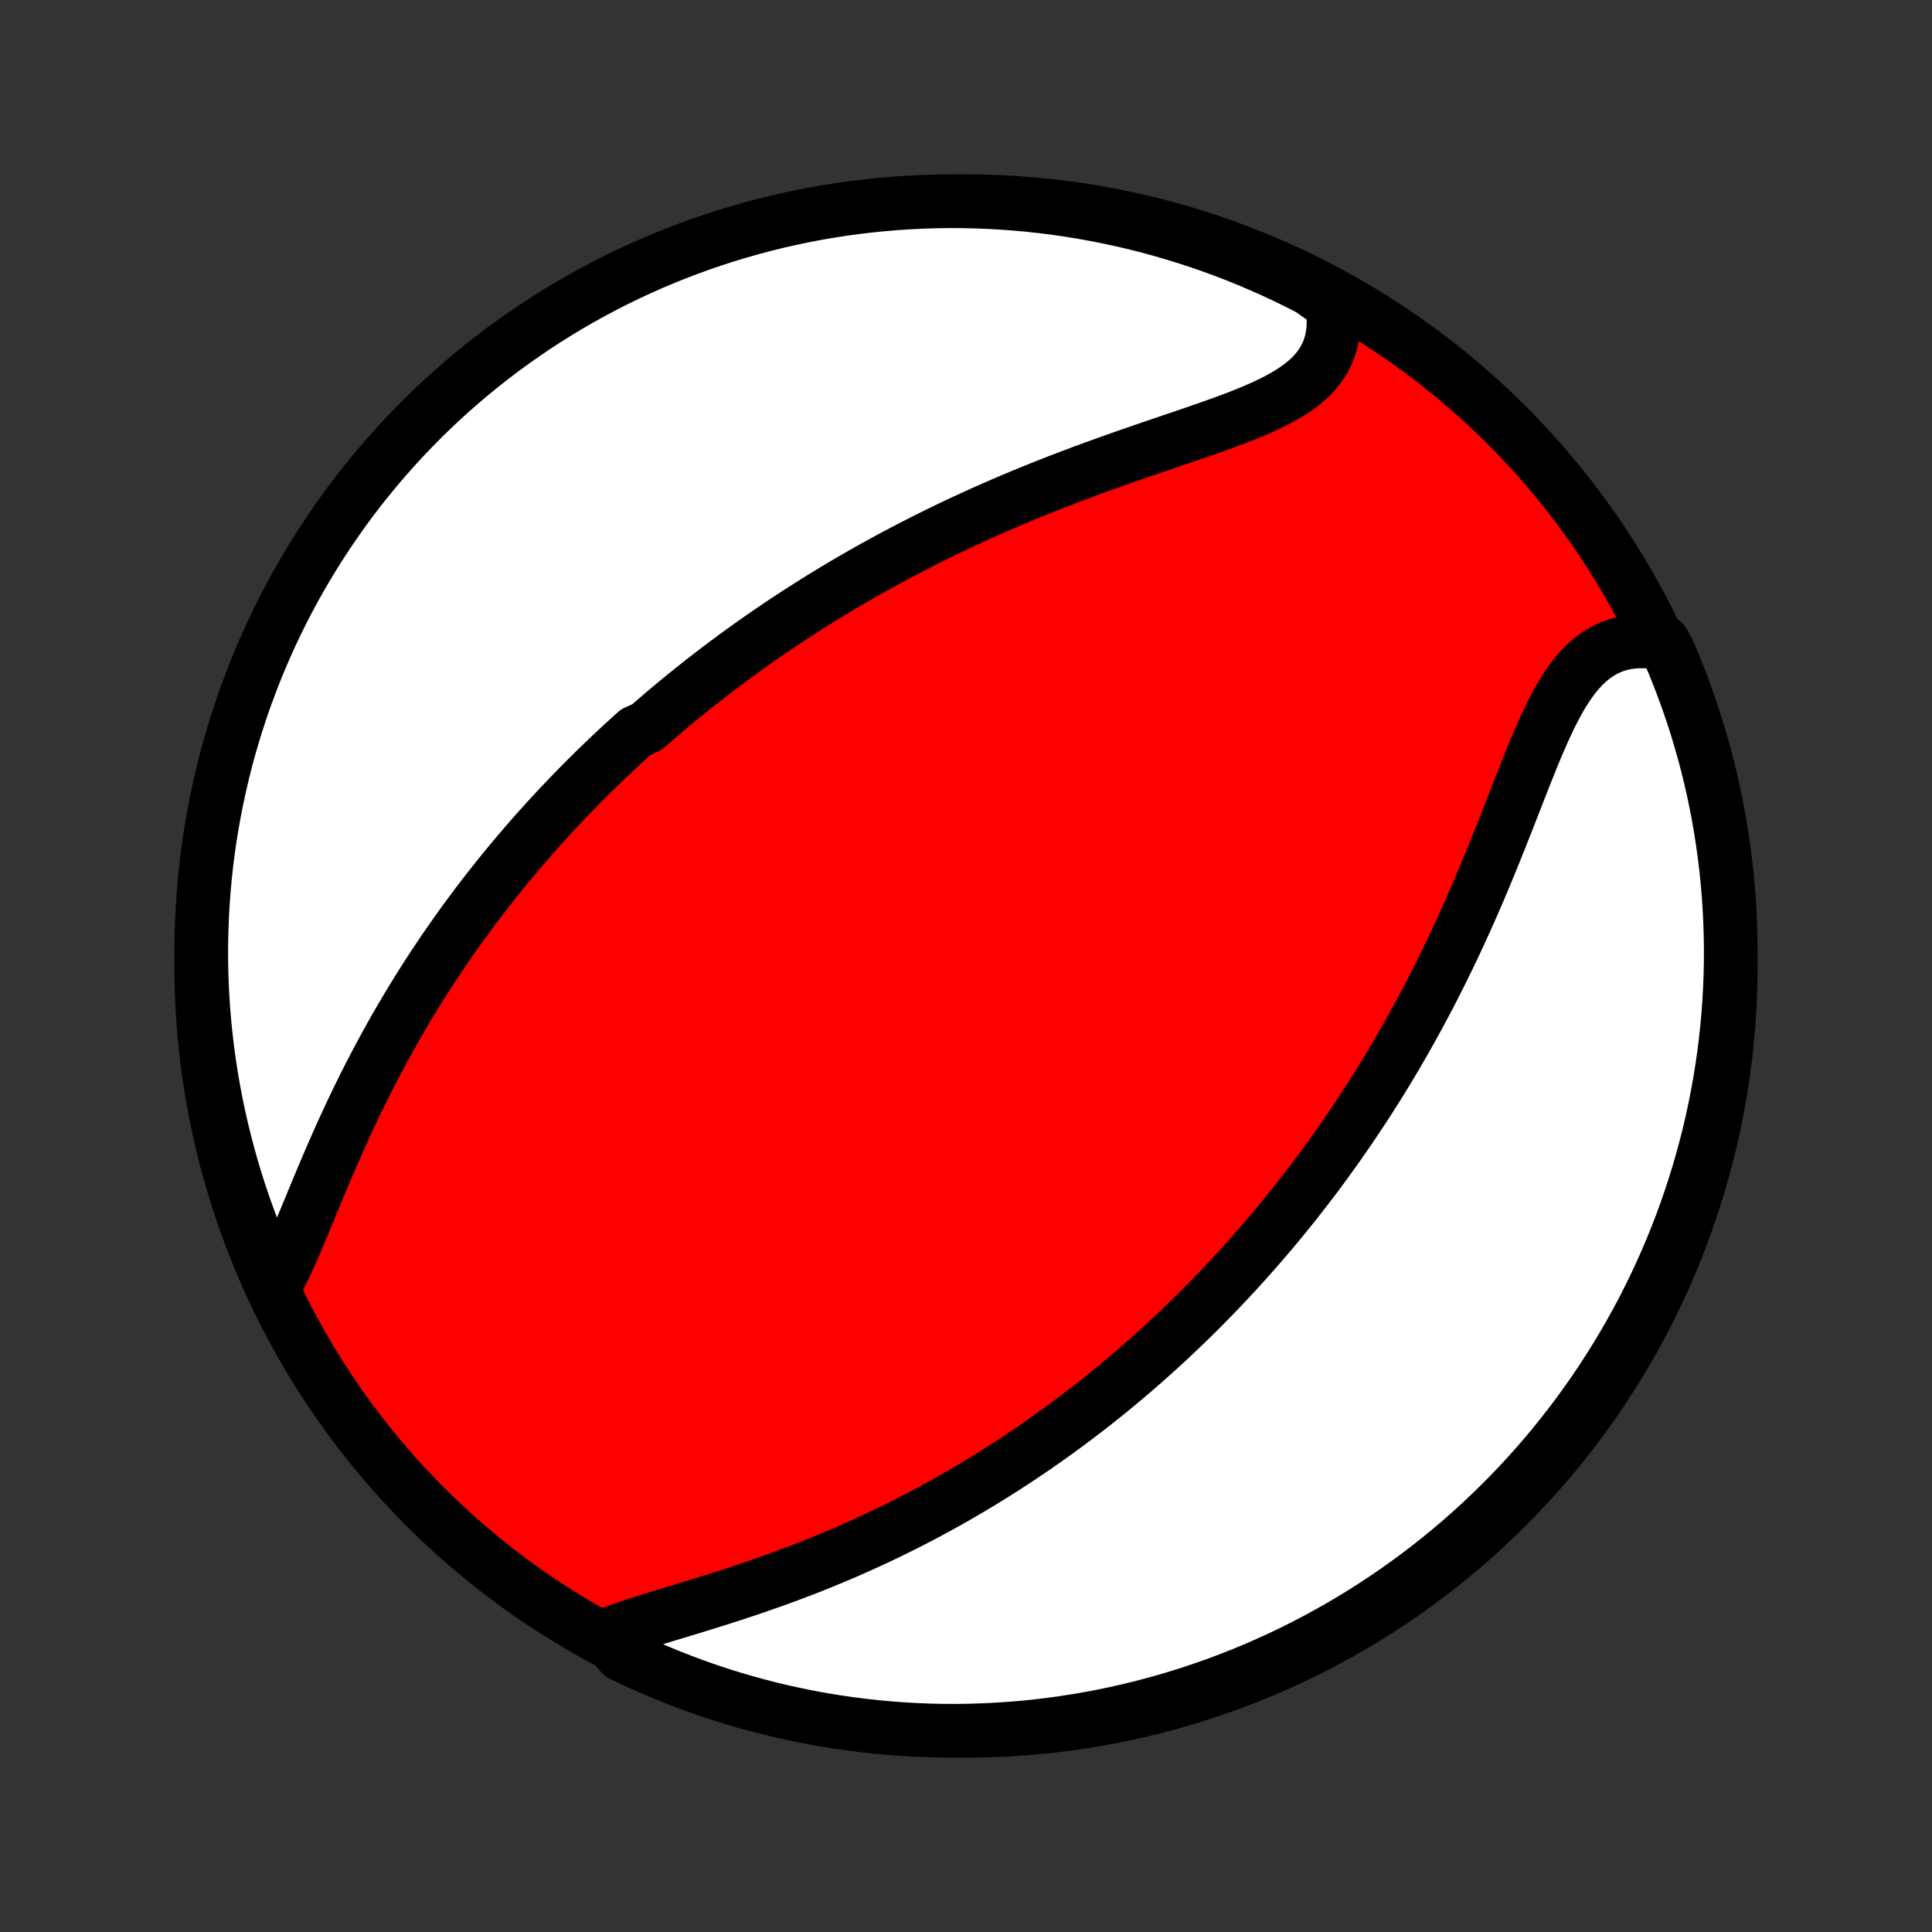 <?xml version="1.0" encoding="utf-8" standalone="no"?>
<!DOCTYPE svg PUBLIC "-//W3C//DTD SVG 1.1//EN"
  "http://www.w3.org/Graphics/SVG/1.1/DTD/svg11.dtd">
<!-- Created with matplotlib (http://matplotlib.org/) -->
<svg height="72pt" version="1.1" viewBox="0 0 72 72" width="72pt" xmlns="http://www.w3.org/2000/svg" xmlns:xlink="http://www.w3.org/1999/xlink">
 <rect x="0" y="0" width="72" height="72" fill="#333333" stroke="none"/>
 <defs>
  <style type="text/css">
*{stroke-linecap:butt;stroke-linejoin:round;}
  </style>
 </defs>
 <g id="figure_1">
  <g id="patch_1">
   <path d="
M0 72
L72 72
L72 0
L0 0
z
" style="fill:none;"/>
  </g>
  <g id="axes_1">
   <g id="PatchCollection_1">
    <defs>
     <path d="
M36 -7.5
C43.558 -7.5 50.808 -10.503 56.153 -15.848
C61.497 -21.192 64.5 -28.442 64.5 -36
C64.5 -43.558 61.497 -50.808 56.153 -56.153
C50.808 -61.497 43.558 -64.5 36 -64.5
C28.442 -64.5 21.192 -61.497 15.848 -56.153
C10.503 -50.808 7.5 -43.558 7.5 -36
C7.5 -28.442 10.503 -21.192 15.848 -15.848
C21.192 -10.503 28.442 -7.5 36 -7.5
z
" id="C0_0_a811fe30f3"/>
     <path d="
M10.198 -24.009
L10.342 -24.267
L10.482 -24.538
L10.62 -24.819
L10.755 -25.11
L10.89 -25.41
L11.023 -25.717
L11.157 -26.03
L11.29 -26.348
L11.424 -26.67
L11.558 -26.996
L11.694 -27.324
L11.831 -27.654
L11.969 -27.986
L12.109 -28.318
L12.251 -28.65
L12.395 -28.982
L12.54 -29.314
L12.687 -29.644
L12.836 -29.973
L12.987 -30.3
L13.139 -30.625
L13.294 -30.948
L13.45 -31.268
L13.608 -31.586
L13.768 -31.902
L13.929 -32.214
L14.092 -32.523
L14.256 -32.83
L14.422 -33.133
L14.589 -33.433
L14.757 -33.73
L14.927 -34.024
L15.098 -34.314
L15.27 -34.602
L15.443 -34.885
L15.616 -35.166
L15.791 -35.443
L15.967 -35.717
L16.143 -35.988
L16.321 -36.255
L16.499 -36.52
L16.678 -36.781
L16.857 -37.039
L17.038 -37.294
L17.218 -37.547
L17.4 -37.796
L17.582 -38.042
L17.764 -38.285
L17.947 -38.526
L18.131 -38.764
L18.315 -38.999
L18.5 -39.232
L18.685 -39.462
L18.87 -39.689
L19.056 -39.914
L19.243 -40.137
L19.43 -40.357
L19.618 -40.575
L19.806 -40.791
L19.994 -41.004
L20.184 -41.216
L20.373 -41.425
L20.564 -41.633
L20.754 -41.838
L20.946 -42.042
L21.138 -42.243
L21.33 -42.443
L21.523 -42.641
L21.717 -42.838
L21.912 -43.033
L22.107 -43.226
L22.303 -43.418
L22.5 -43.608
L22.698 -43.797
L22.896 -43.984
L23.096 -44.17
L23.296 -44.354
L23.497 -44.538
L23.699 -44.72
L24.107 -44.901
L24.312 -45.08
L24.519 -45.259
L24.726 -45.437
L24.935 -45.613
L25.145 -45.788
L25.357 -45.963
L25.569 -46.136
L25.784 -46.309
L25.999 -46.48
L26.216 -46.651
L26.435 -46.821
L26.655 -46.99
L26.877 -47.159
L27.1 -47.326
L27.325 -47.493
L27.552 -47.659
L27.781 -47.825
L28.012 -47.99
L28.245 -48.154
L28.479 -48.317
L28.716 -48.48
L28.955 -48.642
L29.196 -48.804
L29.439 -48.965
L29.685 -49.126
L29.933 -49.285
L30.183 -49.445
L30.436 -49.603
L30.691 -49.761
L30.949 -49.919
L31.21 -50.076
L31.473 -50.233
L31.739 -50.389
L32.008 -50.544
L32.279 -50.699
L32.554 -50.853
L32.831 -51.006
L33.111 -51.159
L33.395 -51.311
L33.681 -51.462
L33.971 -51.613
L34.263 -51.763
L34.559 -51.913
L34.858 -52.061
L35.16 -52.209
L35.465 -52.356
L35.774 -52.502
L36.086 -52.647
L36.401 -52.791
L36.719 -52.935
L37.041 -53.077
L37.365 -53.218
L37.693 -53.358
L38.023 -53.497
L38.357 -53.635
L38.693 -53.771
L39.032 -53.907
L39.374 -54.041
L39.718 -54.173
L40.065 -54.305
L40.413 -54.435
L40.764 -54.564
L41.116 -54.691
L41.469 -54.818
L41.824 -54.943
L42.179 -55.067
L42.535 -55.19
L42.89 -55.312
L43.245 -55.432
L43.599 -55.553
L43.951 -55.672
L44.302 -55.792
L44.649 -55.911
L44.993 -56.03
L45.332 -56.15
L45.667 -56.272
L45.995 -56.394
L46.316 -56.518
L46.629 -56.645
L46.933 -56.775
L47.227 -56.909
L47.509 -57.047
L47.779 -57.191
L48.035 -57.34
L48.276 -57.496
L48.501 -57.659
L48.708 -57.831
L48.898 -58.011
L49.069 -58.2
L49.22 -58.4
L49.351 -58.609
L49.461 -58.828
L49.551 -59.058
L49.619 -59.297
L49.666 -59.547
L49.692 -59.806
L49.697 -60.074
L49.682 -60.349
L49.647 -60.633
L49.25 -60.923
L48.807 -61.233
L48.361 -61.46
L47.911 -61.68
L47.457 -61.892
L47 -62.096
L46.539 -62.292
L46.076 -62.48
L45.609 -62.66
L45.139 -62.831
L44.667 -62.995
L44.191 -63.15
L43.714 -63.297
L43.234 -63.436
L42.752 -63.567
L42.267 -63.689
L41.781 -63.802
L41.293 -63.907
L40.804 -64.004
L40.313 -64.092
L39.82 -64.172
L39.327 -64.243
L38.832 -64.305
L38.337 -64.359
L37.841 -64.404
L37.344 -64.441
L36.847 -64.468
L36.35 -64.487
L35.853 -64.498
L35.355 -64.5
L34.858 -64.493
L34.361 -64.477
L33.865 -64.453
L33.369 -64.42
L32.874 -64.378
L32.38 -64.328
L31.888 -64.269
L31.396 -64.202
L30.906 -64.126
L30.417 -64.041
L29.93 -63.948
L29.445 -63.846
L28.962 -63.736
L28.481 -63.617
L28.003 -63.49
L27.527 -63.355
L27.053 -63.211
L26.582 -63.059
L26.114 -62.899
L25.649 -62.73
L25.187 -62.554
L24.729 -62.369
L24.273 -62.176
L23.822 -61.976
L23.374 -61.767
L22.93 -61.551
L22.49 -61.326
L22.054 -61.094
L21.623 -60.855
L21.195 -60.608
L20.773 -60.353
L20.354 -60.091
L19.941 -59.822
L19.533 -59.545
L19.129 -59.261
L18.731 -58.97
L18.338 -58.672
L17.95 -58.367
L17.568 -58.056
L17.191 -57.737
L16.82 -57.412
L16.456 -57.081
L16.096 -56.743
L15.743 -56.398
L15.397 -56.048
L15.056 -55.691
L14.722 -55.329
L14.394 -54.96
L14.073 -54.586
L13.759 -54.206
L13.451 -53.821
L13.15 -53.43
L12.857 -53.034
L12.57 -52.632
L12.29 -52.226
L12.018 -51.815
L11.753 -51.398
L11.495 -50.977
L11.245 -50.552
L11.002 -50.122
L10.767 -49.688
L10.54 -49.25
L10.32 -48.807
L10.108 -48.361
L9.904 -47.911
L9.708 -47.457
L9.52 -47
L9.341 -46.539
L9.169 -46.076
L9.005 -45.609
L8.85 -45.139
L8.703 -44.667
L8.564 -44.191
L8.433 -43.714
L8.311 -43.234
L8.198 -42.752
L8.093 -42.267
L7.996 -41.781
L7.908 -41.293
L7.828 -40.804
L7.757 -40.313
L7.695 -39.82
L7.641 -39.327
L7.596 -38.832
L7.56 -38.337
L7.532 -37.841
L7.513 -37.344
L7.502 -36.847
L7.5 -36.35
L7.507 -35.853
L7.523 -35.355
L7.547 -34.858
L7.58 -34.361
L7.622 -33.865
L7.672 -33.369
L7.731 -32.874
L7.798 -32.38
L7.874 -31.888
L7.959 -31.396
L8.052 -30.906
L8.154 -30.417
L8.264 -29.93
L8.383 -29.445
L8.51 -28.962
L8.645 -28.481
L8.789 -28.003
L8.941 -27.527
L9.101 -27.053
L9.27 -26.582
L9.446 -26.114
L9.631 -25.649
L9.824 -25.187
z
" id="C0_1_294053b4d4"/>
     <path d="
M22.549 -11.044
L22.839 -11.156
L23.139 -11.265
L23.449 -11.372
L23.766 -11.476
L24.091 -11.58
L24.422 -11.683
L24.757 -11.786
L25.097 -11.889
L25.44 -11.993
L25.785 -12.098
L26.132 -12.205
L26.481 -12.313
L26.83 -12.423
L27.179 -12.535
L27.528 -12.649
L27.876 -12.764
L28.223 -12.883
L28.568 -13.003
L28.912 -13.125
L29.254 -13.25
L29.594 -13.377
L29.931 -13.505
L30.266 -13.636
L30.598 -13.77
L30.927 -13.905
L31.253 -14.041
L31.576 -14.18
L31.896 -14.321
L32.212 -14.463
L32.526 -14.607
L32.836 -14.753
L33.143 -14.9
L33.446 -15.049
L33.746 -15.199
L34.043 -15.351
L34.337 -15.504
L34.627 -15.658
L34.914 -15.813
L35.197 -15.969
L35.478 -16.127
L35.755 -16.285
L36.029 -16.445
L36.3 -16.605
L36.568 -16.767
L36.833 -16.929
L37.095 -17.093
L37.354 -17.257
L37.61 -17.422
L37.864 -17.587
L38.114 -17.754
L38.362 -17.921
L38.608 -18.089
L38.851 -18.258
L39.091 -18.428
L39.329 -18.598
L39.564 -18.769
L39.798 -18.941
L40.029 -19.113
L40.257 -19.287
L40.484 -19.461
L40.708 -19.635
L40.931 -19.811
L41.151 -19.987
L41.37 -20.164
L41.586 -20.342
L41.801 -20.521
L42.014 -20.7
L42.226 -20.88
L42.435 -21.062
L42.644 -21.244
L42.85 -21.427
L43.055 -21.61
L43.259 -21.795
L43.461 -21.981
L43.662 -22.168
L43.861 -22.356
L44.059 -22.545
L44.256 -22.735
L44.452 -22.926
L44.647 -23.119
L44.84 -23.312
L45.032 -23.507
L45.224 -23.704
L45.414 -23.901
L45.604 -24.1
L45.792 -24.3
L45.98 -24.502
L46.167 -24.705
L46.353 -24.91
L46.538 -25.117
L46.722 -25.325
L46.906 -25.535
L47.089 -25.746
L47.271 -25.959
L47.453 -26.174
L47.634 -26.391
L47.814 -26.61
L47.994 -26.831
L48.173 -27.054
L48.352 -27.279
L48.529 -27.507
L48.707 -27.736
L48.884 -27.968
L49.061 -28.202
L49.237 -28.439
L49.412 -28.678
L49.587 -28.919
L49.762 -29.163
L49.936 -29.41
L50.109 -29.659
L50.283 -29.911
L50.455 -30.166
L50.627 -30.423
L50.799 -30.684
L50.97 -30.947
L51.141 -31.214
L51.311 -31.483
L51.48 -31.756
L51.65 -32.032
L51.818 -32.311
L51.986 -32.593
L52.153 -32.879
L52.319 -33.167
L52.485 -33.459
L52.65 -33.755
L52.814 -34.054
L52.977 -34.356
L53.14 -34.661
L53.302 -34.97
L53.462 -35.282
L53.622 -35.598
L53.781 -35.917
L53.938 -36.239
L54.095 -36.564
L54.25 -36.893
L54.404 -37.224
L54.557 -37.558
L54.709 -37.895
L54.859 -38.235
L55.008 -38.578
L55.156 -38.922
L55.302 -39.269
L55.447 -39.617
L55.591 -39.968
L55.733 -40.319
L55.875 -40.671
L56.015 -41.024
L56.154 -41.377
L56.292 -41.73
L56.429 -42.081
L56.566 -42.432
L56.702 -42.78
L56.838 -43.126
L56.975 -43.468
L57.111 -43.806
L57.249 -44.138
L57.389 -44.465
L57.53 -44.785
L57.673 -45.096
L57.82 -45.398
L57.971 -45.69
L58.125 -45.971
L58.285 -46.238
L58.451 -46.492
L58.623 -46.731
L58.802 -46.953
L58.989 -47.158
L59.184 -47.344
L59.387 -47.511
L59.599 -47.658
L59.821 -47.785
L60.051 -47.89
L60.29 -47.974
L60.538 -48.036
L60.794 -48.077
L61.058 -48.097
L61.328 -48.096
L61.986 -48.074
L62.187 -47.703
L62.379 -47.248
L62.563 -46.789
L62.739 -46.327
L62.907 -45.862
L63.067 -45.394
L63.219 -44.923
L63.362 -44.449
L63.497 -43.973
L63.624 -43.494
L63.742 -43.013
L63.852 -42.53
L63.953 -42.045
L64.046 -41.558
L64.13 -41.069
L64.205 -40.579
L64.272 -40.087
L64.331 -39.594
L64.381 -39.1
L64.422 -38.605
L64.454 -38.11
L64.478 -37.613
L64.493 -37.116
L64.5 -36.619
L64.498 -36.122
L64.487 -35.624
L64.467 -35.127
L64.439 -34.63
L64.402 -34.133
L64.356 -33.638
L64.302 -33.142
L64.239 -32.648
L64.168 -32.154
L64.088 -31.662
L63.999 -31.171
L63.902 -30.682
L63.797 -30.194
L63.683 -29.708
L63.56 -29.224
L63.429 -28.741
L63.29 -28.262
L63.142 -27.784
L62.987 -27.309
L62.823 -26.837
L62.651 -26.367
L62.47 -25.9
L62.282 -25.437
L62.085 -24.976
L61.881 -24.519
L61.669 -24.066
L61.449 -23.616
L61.221 -23.17
L60.986 -22.728
L60.742 -22.29
L60.492 -21.856
L60.234 -21.426
L59.968 -21.001
L59.696 -20.58
L59.416 -20.164
L59.128 -19.753
L58.834 -19.347
L58.533 -18.946
L58.225 -18.55
L57.91 -18.159
L57.589 -17.774
L57.261 -17.394
L56.926 -17.02
L56.586 -16.652
L56.239 -16.29
L55.885 -15.934
L55.526 -15.584
L55.161 -15.24
L54.789 -14.902
L54.413 -14.571
L54.03 -14.246
L53.642 -13.928
L53.249 -13.617
L52.85 -13.312
L52.447 -13.015
L52.038 -12.724
L51.624 -12.441
L51.206 -12.165
L50.783 -11.895
L50.355 -11.634
L49.923 -11.379
L49.487 -11.133
L49.047 -10.893
L48.603 -10.662
L48.155 -10.438
L47.703 -10.222
L47.248 -10.014
L46.789 -9.813
L46.327 -9.621
L45.862 -9.437
L45.394 -9.261
L44.923 -9.093
L44.449 -8.933
L43.973 -8.781
L43.494 -8.638
L43.013 -8.503
L42.53 -8.376
L42.045 -8.258
L41.558 -8.148
L41.069 -8.047
L40.579 -7.954
L40.087 -7.87
L39.594 -7.795
L39.1 -7.728
L38.605 -7.669
L38.11 -7.619
L37.613 -7.578
L37.116 -7.546
L36.619 -7.522
L36.122 -7.507
L35.624 -7.5
L35.127 -7.502
L34.63 -7.513
L34.133 -7.533
L33.638 -7.561
L33.142 -7.598
L32.648 -7.644
L32.154 -7.698
L31.662 -7.761
L31.171 -7.832
L30.682 -7.912
L30.194 -8.001
L29.708 -8.098
L29.224 -8.203
L28.741 -8.317
L28.262 -8.44
L27.784 -8.571
L27.309 -8.71
L26.837 -8.857
L26.367 -9.013
L25.9 -9.177
L25.437 -9.35
L24.976 -9.53
L24.519 -9.718
L24.066 -9.915
L23.616 -10.119
L23.17 -10.331
z
" id="C0_2_21a58fce2f"/>
    </defs>
    <g clip-path="url(#p1bffca34e9)">
     <use style="fill:#ff0000;stroke:#000000;stroke-width:2.0;" x="0.0" xlink:href="#C0_0_a811fe30f3" y="72.0"/>
    </g>
    <g clip-path="url(#p1bffca34e9)">
     <use style="fill:#ffffff;stroke:#000000;stroke-width:2.0;" x="0.0" xlink:href="#C0_1_294053b4d4" y="72.0"/>
    </g>
    <g clip-path="url(#p1bffca34e9)">
     <use style="fill:#ffffff;stroke:#000000;stroke-width:2.0;" x="0.0" xlink:href="#C0_2_21a58fce2f" y="72.0"/>
    </g>
   </g>
  </g>
 </g>
 <defs>
  <clipPath id="p1bffca34e9">
   <rect height="72.0" width="72.0" x="0.0" y="0.0"/>
  </clipPath>
 </defs>
</svg>
